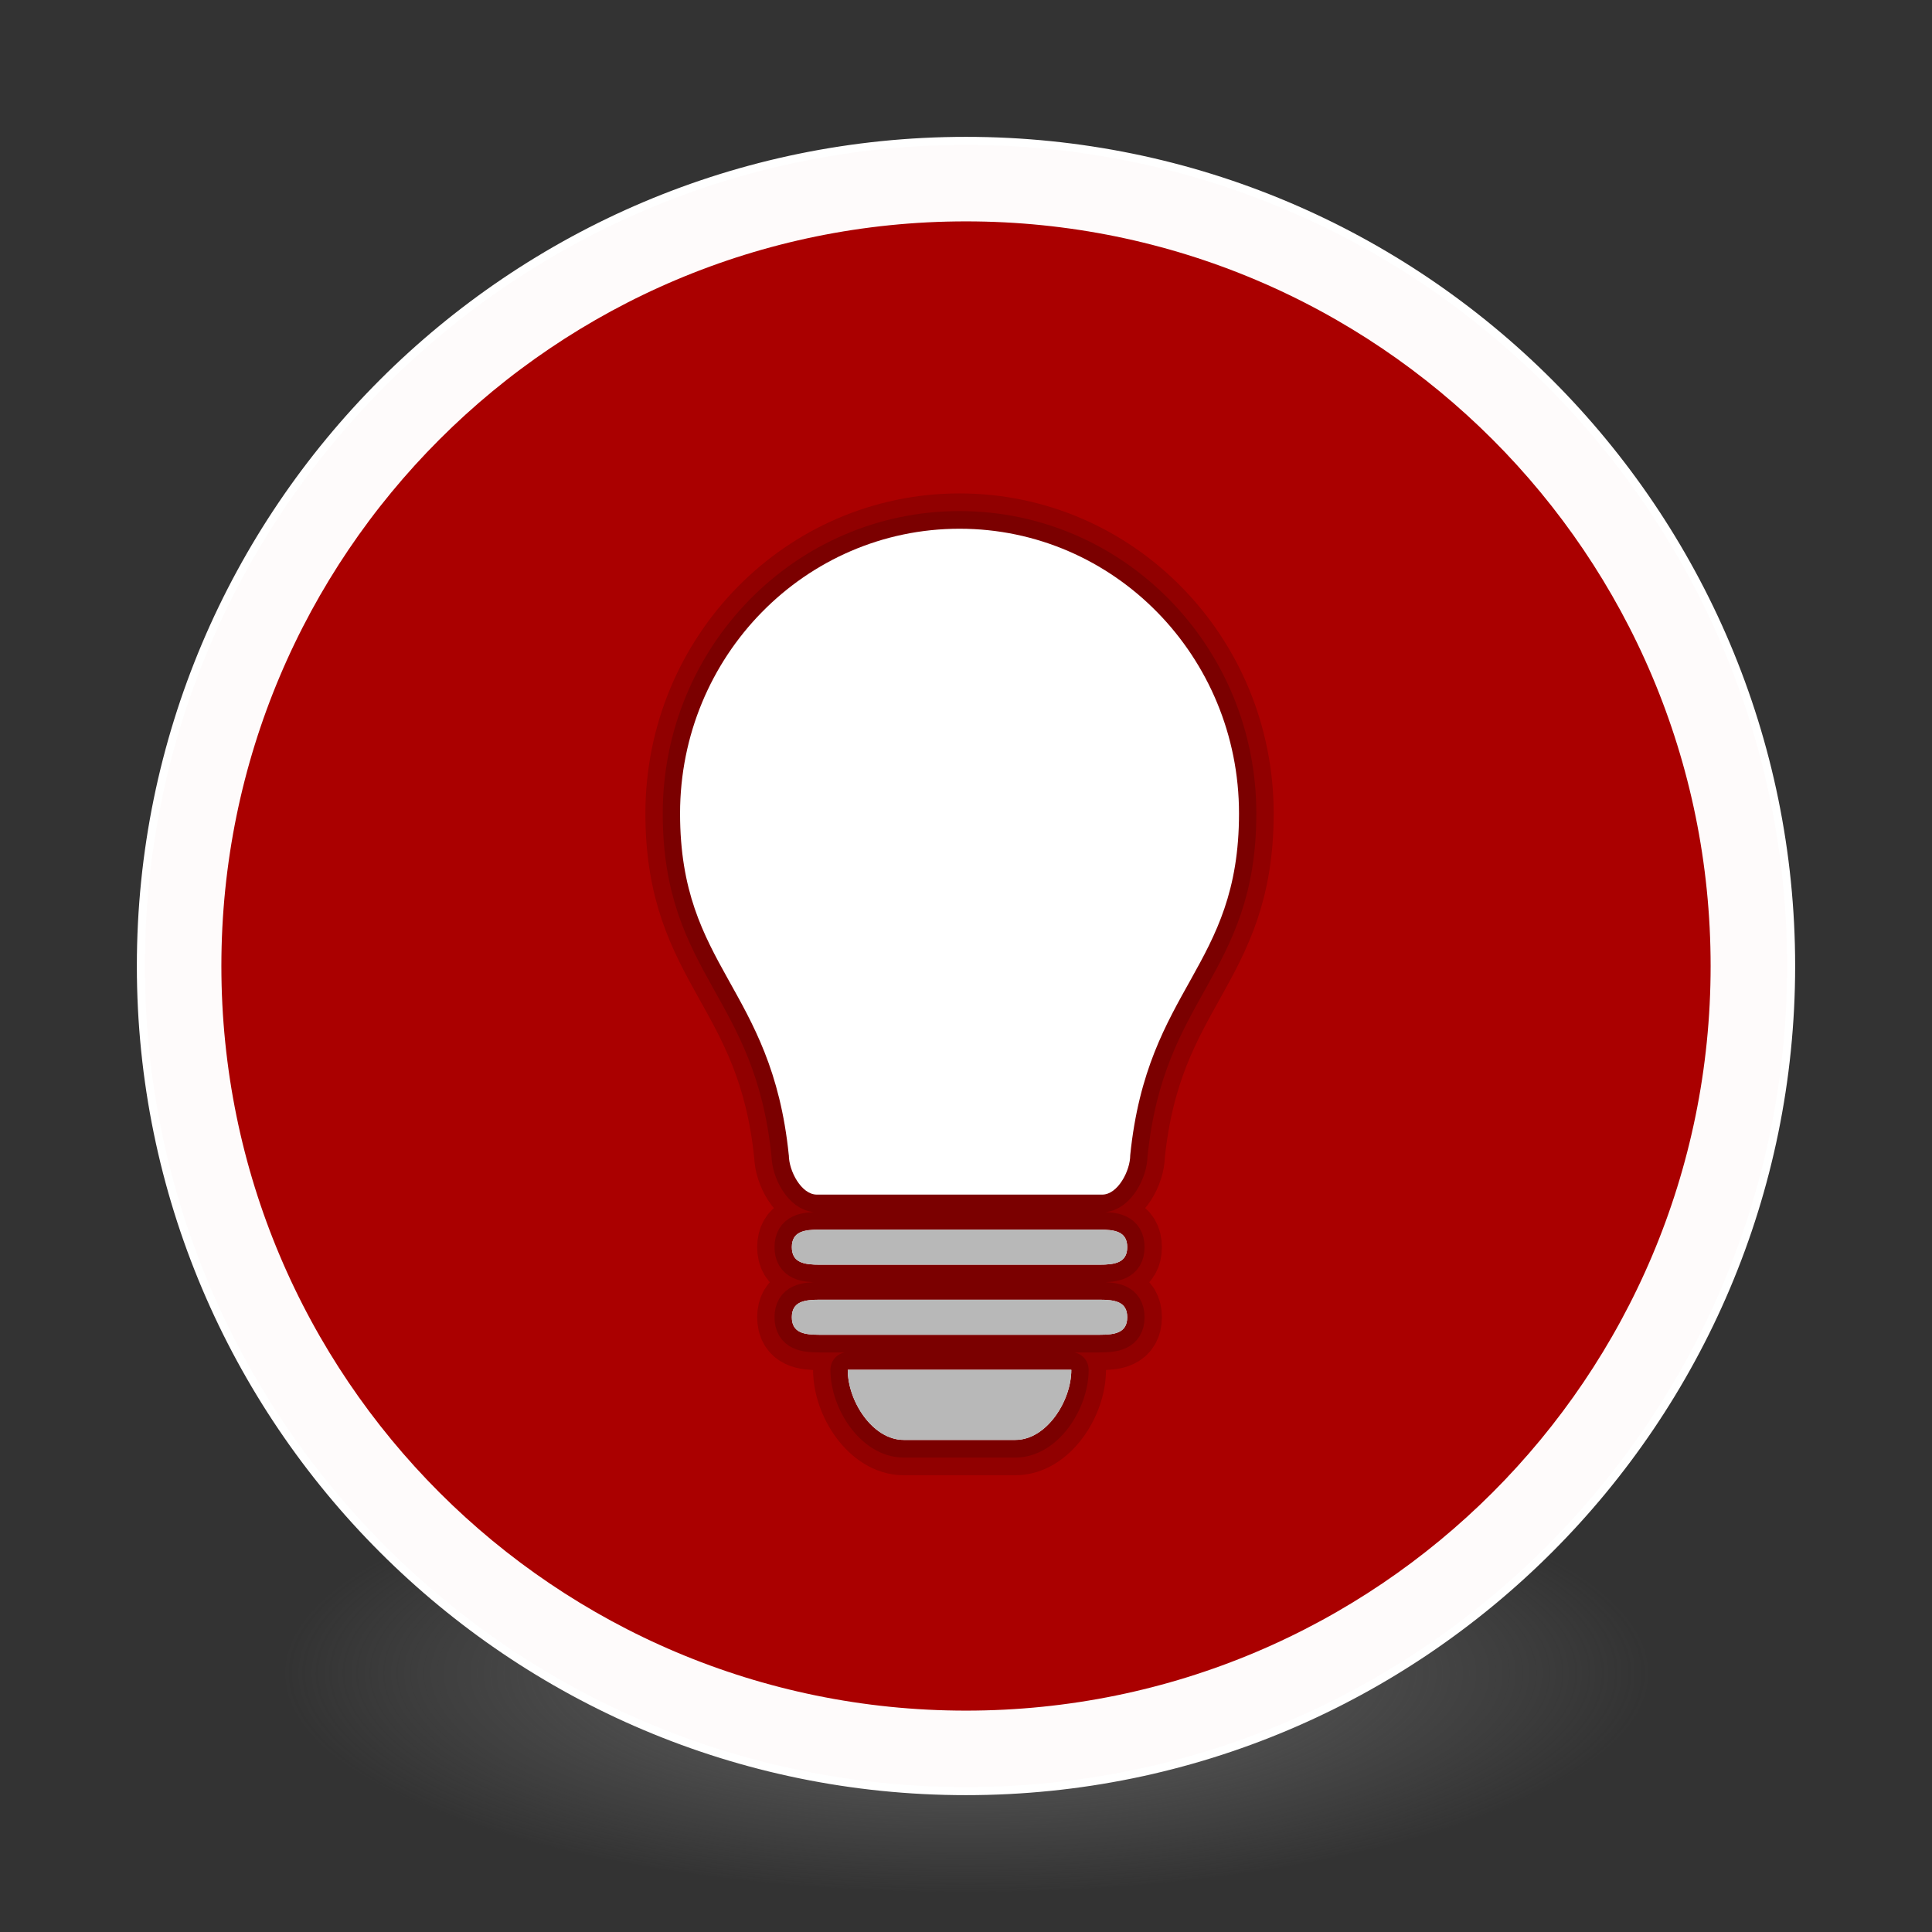<?xml version="1.0" encoding="UTF-8" standalone="no"?>
<!-- Created with Inkscape (http://www.inkscape.org/) -->

<svg
   xmlns:dc="http://purl.org/dc/elements/1.1/"
   xmlns:cc="http://creativecommons.org/ns#"
   xmlns:rdf="http://www.w3.org/1999/02/22-rdf-syntax-ns#"
   xmlns:svg="http://www.w3.org/2000/svg"
   xmlns="http://www.w3.org/2000/svg"
   xmlns:xlink="http://www.w3.org/1999/xlink"
   xmlns:sodipodi="http://sodipodi.sourceforge.net/DTD/sodipodi-0.dtd"
   xmlns:inkscape="http://www.inkscape.org/namespaces/inkscape"
   id="svg4061"
   height="48"
   width="48"
   version="1.1"
   inkscape:version="0.92.0 unknown"
   sodipodi:docname="redshift.svg">
  <rect width="100%" height="100%" fill="#333333" stroke="none"/>
  <sodipodi:namedview
     pagecolor="#ffffff"
     bordercolor="#666666"
     borderopacity="1"
     objecttolerance="10"
     gridtolerance="10"
     guidetolerance="10"
     inkscape:pageopacity="0"
     inkscape:pageshadow="2"
     inkscape:window-width="1378"
     inkscape:window-height="894"
     id="namedview40"
     showgrid="false"
     inkscape:zoom="9.8333333"
     inkscape:cx="-1.5695683"
     inkscape:cy="14.166241"
     inkscape:window-x="79"
     inkscape:window-y="96"
     inkscape:window-maximized="0"
     inkscape:current-layer="g4206" />
  <defs
     id="defs4063">
    <linearGradient
       inkscape:collect="always"
       id="linearGradient3361">
      <stop
         style="stop-color:#0068e0;stop-opacity:1;"
         offset="0"
         id="stop3363" />
      <stop
         style="stop-color:#00acf4;stop-opacity:1"
         offset="1"
         id="stop3365" />
    </linearGradient>
    <linearGradient
       id="linearGradient3026"
       y2="40.496"
       gradientUnits="userSpaceOnUse"
       x2="71.204"
       gradientTransform="matrix(1.617,0,0,1.617,-92.707,-21.06)"
       y1="15.369"
       x1="71.204"
       xlink:href="#linearGradient3361">
      <stop
         id="stop4808-4"
         stop-color="#fff"
         offset="0" />
      <stop
         id="stop4810-0"
         stop-color="#fff"
         stop-opacity=".235"
         offset=".424" />
      <stop
         id="stop4812-8"
         stop-color="#fff"
         stop-opacity=".157"
         offset=".821" />
      <stop
         id="stop4814-0"
         stop-color="#fff"
         stop-opacity=".392"
         offset="1" />
    </linearGradient>
    <radialGradient
       id="radialGradient3029"
       fx="4.459"
       fy="8.509"
       gradientUnits="userSpaceOnUse"
       cy="8.626"
       cx="15.026"
       gradientTransform="matrix(-3.4973e-8 1.885 -1.776 -5.4723e-8 39.14 -7.993)"
       r="20">
      <stop
         id="stop4170"
         stop-color="#c24251"
         offset="0" />
      <stop
         id="stop4172"
         stop-color="#c24251"
         offset=".262" />
      <stop
         id="stop4174"
         stop-color="#a63643"
         offset=".661" />
      <stop
         id="stop4176"
         stop-color="#a63643"
         offset="1" />
    </radialGradient>
    <radialGradient
       id="radialGradient3032"
       gradientUnits="userSpaceOnUse"
       cy="3.99"
       cx="23.896"
       gradientTransform="matrix(0 2.889 -3.813 0 39.213 -65.95)"
       r="20.397">
      <stop
         id="stop3244-9-33-7-0-9"
         stop-color="#fff"
         offset="0" />
      <stop
         id="stop3246-3-5-0-8-5"
         stop-color="#ddd"
         offset=".262" />
      <stop
         id="stop3248-1-7-8-8-1"
         stop-color="#abacae"
         offset=".661" />
      <stop
         id="stop3250-9-3-0-5-1"
         stop-color="#89898b"
         offset="1" />
    </radialGradient>
    <radialGradient
       id="radialGradient3035"
       gradientUnits="userSpaceOnUse"
       cy="186.17"
       cx="99.157"
       gradientTransform="matrix(.271 0 0 .088 -2.855 25.187)"
       r="62.769">
      <stop
         id="stop3822-2-6-3"
         stop-color="#3d3d3d"
         offset="0" />
      <stop
         id="stop3864-8-7-7"
         stop-color="#686868"
         stop-opacity=".498"
         offset=".5" />
      <stop
         id="stop3824-1-2-5"
         stop-color="#686868"
         stop-opacity="0"
         offset="1" />
    </radialGradient>
    <linearGradient
       id="linearGradient4433"
       y2="25.611"
       gradientUnits="userSpaceOnUse"
       x2="23.078"
       gradientTransform="matrix(1 0 0 1.052 0 -.905)"
       y1="13.035"
       x1="22.759">
      <stop
         id="stop6305-1-0-2"
         stop-color="#fff"
         offset="0" />
      <stop
         id="stop6307-5-0-6"
         stop-color="#fff"
         stop-opacity="0"
         offset="1" />
    </linearGradient>
    <linearGradient
       id="linearGradient4829">
      <stop
         style="stop-color:#f4fbfc;stop-opacity:1;"
         offset="0"
         id="stop4831" />
      <stop
         style="stop-color:#d6d6d6;stop-opacity:1;"
         offset="1"
         id="stop4833" />
    </linearGradient>
  </defs>
  <g
     id="g4206">
    <path
       id="path3818-0-5"
       d="m 41,41.5 a 17,5.5 0 0 1 -34,0 17,5.5 0 1 1 34,0 z"
       inkscape:connector-curvature="0"
       style="fill:url(#radialGradient3035)" />
    <path
       id="path2555-7-2"
       style="color:#000000;fill:url(#radialGradient3032)"
       d="M 24,3.5 C 12.689,3.5 3.5,12.689 3.5,24 3.5,35.311 12.689,44.5 24,44.5 35.311,44.5 44.5,35.311 44.5,24 44.5,12.689 35.311,3.5 24,3.5 Z"
       inkscape:connector-curvature="0" />
    <path
       id="path2555-7-65"
       style="color:#000000;fill:#aa0000;fill-opacity:1"
       d="M 24,3.5 C 12.689,3.5 3.5,12.689 3.5,24 3.5,35.311 12.689,44.5 24,44.5 35.311,44.5 44.5,35.311 44.5,24 44.5,12.689 35.311,3.5 24,3.5 Z"
       inkscape:connector-curvature="0" />
    <path
       id="path4176"
       style="color:#000000;opacity:1;fill:none;stroke:#ffffff;stroke-width:2;stroke-linecap:round;stroke-linejoin:round;stroke-miterlimit:4;stroke-dasharray:none;stroke-opacity:0.982"
       d="M 43.5,24 C 43.5,34.77 34.77,43.5 24,43.5 13.23,43.5 4.5,34.77 4.5,24 4.5,13.23 13.23,4.5 24,4.5 34.77,4.5 43.5,13.23 43.5,24 Z"
       inkscape:connector-curvature="0" />
    <path
       id="path2555-7-1-7"
       style="color:#000000;opacity:1;fill:none;fill-opacity:1;stroke:#ffffff;stroke-width:0.2;stroke-linecap:round;stroke-linejoin:round;stroke-miterlimit:4;stroke-dasharray:none;stroke-opacity:1"
       d="m 24,3.5 c -11.311,0 -20.5,9.189 -20.5,20.5 0,11.311 9.189,20.5 20.5,20.5 11.311,0 20.5,-9.189 20.5,-20.5 0,-11.311 -9.189,-20.5 -20.5,-20.5 z"
       inkscape:connector-curvature="0" />
    <g
       id="g4317"
       transform="matrix(1,0,0,1,-1.002,-0.005)"
       style="fill:none;stroke:#000000;stroke-linecap:round;stroke-linejoin:round" />
    <g
       transform="matrix(0.864,0,0,0.864,3.053,2.768)"
       id="g3858">
      <g
         style="opacity:0.15;fill:none;stroke:#000000;stroke-width:37.614;stroke-linecap:round;stroke-linejoin:round"
         transform="matrix(0.053,0,0,0.054,11.2,12)"
         id="g4349">
        <g
           style="fill:none;stroke:#000000;stroke-width:37.614;stroke-linecap:round;stroke-linejoin:round"
           id="g4351">
          <path
             style="fill:none;stroke:#000000;stroke-width:37.614;stroke-linecap:round;stroke-linejoin:round"
             inkscape:connector-curvature="0"
             d="m 394.24,151.63 c 0,82.449 -49.695,92.044 -59.021,181.96 0,8.382 -6.785,20.994 -15.168,20.994 h -154.88 c -8.39,0 -15.17,-12.61 -15.17,-21 h -0.028 c -9.3,-89.91 -58.992,-99.5 -58.992,-181.95 0,-83.752 67.882,-151.63 151.63,-151.63 83.75,0 151.63,67.878 151.63,151.63 z m -75.812,221.61 h -151.63 c -8.384,0 -15.166,0.949 -15.166,9.331 0,8.378 6.782,9.331 15.166,9.331 h 151.63 c 8.378,0 15.163,-0.953 15.163,-9.331 10e-4,-8.382 -6.784,-9.331 -15.162,-9.331 z m 0,37.324 h -151.63 c -8.384,0 -15.166,0.954 -15.166,9.331 0,8.383 6.782,9.331 15.166,9.331 h 151.63 c 8.378,0 15.163,-0.948 15.163,-9.331 10e-4,-8.377 -6.784,-9.331 -15.162,-9.331 z m -106.14,74.648 h 60.65 c 16.76,0 30.322,-20.56 30.322,-37.324 h -121.3 c 0.001,16.764 13.564,37.324 30.328,37.324 z"
             id="path4353" />
        </g>
      </g>
      <g
         style="opacity:0.15;fill:none;stroke:#000000;stroke-width:18.807;stroke-linecap:round;stroke-linejoin:round"
         transform="matrix(0.053,0,0,0.054,11.2,12)"
         id="g4385">
        <g
           style="fill:none;stroke:#000000;stroke-width:18.807;stroke-linecap:round;stroke-linejoin:round"
           id="g4387">
          <path
             style="fill:none;stroke:#000000;stroke-width:18.807;stroke-linecap:round;stroke-linejoin:round"
             inkscape:connector-curvature="0"
             d="m 394.24,151.63 c 0,82.449 -49.695,92.044 -59.021,181.96 0,8.382 -6.785,20.994 -15.168,20.994 h -154.88 c -8.39,0 -15.17,-12.61 -15.17,-21 h -0.028 c -9.3,-89.91 -58.992,-99.5 -58.992,-181.95 0,-83.752 67.882,-151.63 151.63,-151.63 83.75,0 151.63,67.878 151.63,151.63 z m -75.812,221.61 h -151.63 c -8.384,0 -15.166,0.949 -15.166,9.331 0,8.378 6.782,9.331 15.166,9.331 h 151.63 c 8.378,0 15.163,-0.953 15.163,-9.331 10e-4,-8.382 -6.784,-9.331 -15.162,-9.331 z m 0,37.324 h -151.63 c -8.384,0 -15.166,0.954 -15.166,9.331 0,8.383 6.782,9.331 15.166,9.331 h 151.63 c 8.378,0 15.163,-0.948 15.163,-9.331 10e-4,-8.377 -6.784,-9.331 -15.162,-9.331 z m -106.14,74.648 h 60.65 c 16.76,0 30.322,-20.56 30.322,-37.324 h -121.3 c 0.001,16.764 13.564,37.324 30.328,37.324 z"
             id="path4389" />
        </g>
      </g>
      <g
         style="fill:#ffffff"
         transform="matrix(0.053,0,0,0.054,11.2,12)"
         id="g4248">
        <g
           style="fill:#ffffff"
           id="g4208">
          <path
             style="fill:#ffffff"
             inkscape:connector-curvature="0"
             d="m 394.24,151.63 c 0,82.449 -49.695,92.044 -59.021,181.96 0,8.382 -6.785,20.994 -15.168,20.994 h -154.88 c -8.39,0 -15.17,-12.61 -15.17,-21 h -0.028 c -9.3,-89.91 -58.992,-99.5 -58.992,-181.95 0,-83.752 67.882,-151.63 151.63,-151.63 83.75,0 151.63,67.878 151.63,151.63 z m -75.812,221.61 h -151.63 c -8.384,0 -15.166,0.949 -15.166,9.331 0,8.378 6.782,9.331 15.166,9.331 h 151.63 c 8.378,0 15.163,-0.953 15.163,-9.331 10e-4,-8.382 -6.784,-9.331 -15.162,-9.331 z m 0,37.324 h -151.63 c -8.384,0 -15.166,0.954 -15.166,9.331 0,8.383 6.782,9.331 15.166,9.331 h 151.63 c 8.378,0 15.163,-0.948 15.163,-9.331 10e-4,-8.377 -6.784,-9.331 -15.162,-9.331 z m -106.14,74.648 h 60.65 c 16.76,0 30.322,-20.56 30.322,-37.324 h -121.3 c 0.001,16.764 13.564,37.324 30.328,37.324 z"
             id="path4210" />
        </g>
      </g>
      <g
         style="fill:#b8b8b8"
         transform="matrix(0.053,0,0,0.054,11.2,12)"
         id="g4421">
        <g
           style="fill:#b8b8b8"
           id="g4423">
          <path
             style="fill:#b8b8b8"
             inkscape:connector-curvature="0"
             d="M 318.42,373.24 H 166.79 c -8.384,0 -15.166,0.949 -15.166,9.331 0,8.378 6.782,9.331 15.166,9.331 h 151.63 c 8.378,0 15.163,-0.953 15.163,-9.331 10e-4,-8.382 -6.784,-9.331 -15.162,-9.331 z m 0,37.324 H 166.79 c -8.384,0 -15.166,0.954 -15.166,9.331 0,8.383 6.782,9.331 15.166,9.331 h 151.63 c 8.378,0 15.163,-0.948 15.163,-9.331 10e-4,-8.377 -6.784,-9.331 -15.162,-9.331 z m -106.14,74.648 h 60.65 c 16.76,0 30.322,-20.56 30.322,-37.324 h -121.3 c 0.001,16.764 13.564,37.324 30.328,37.324 z"
             id="path4425" />
        </g>
      </g>
    </g>
  </g>
</svg>
